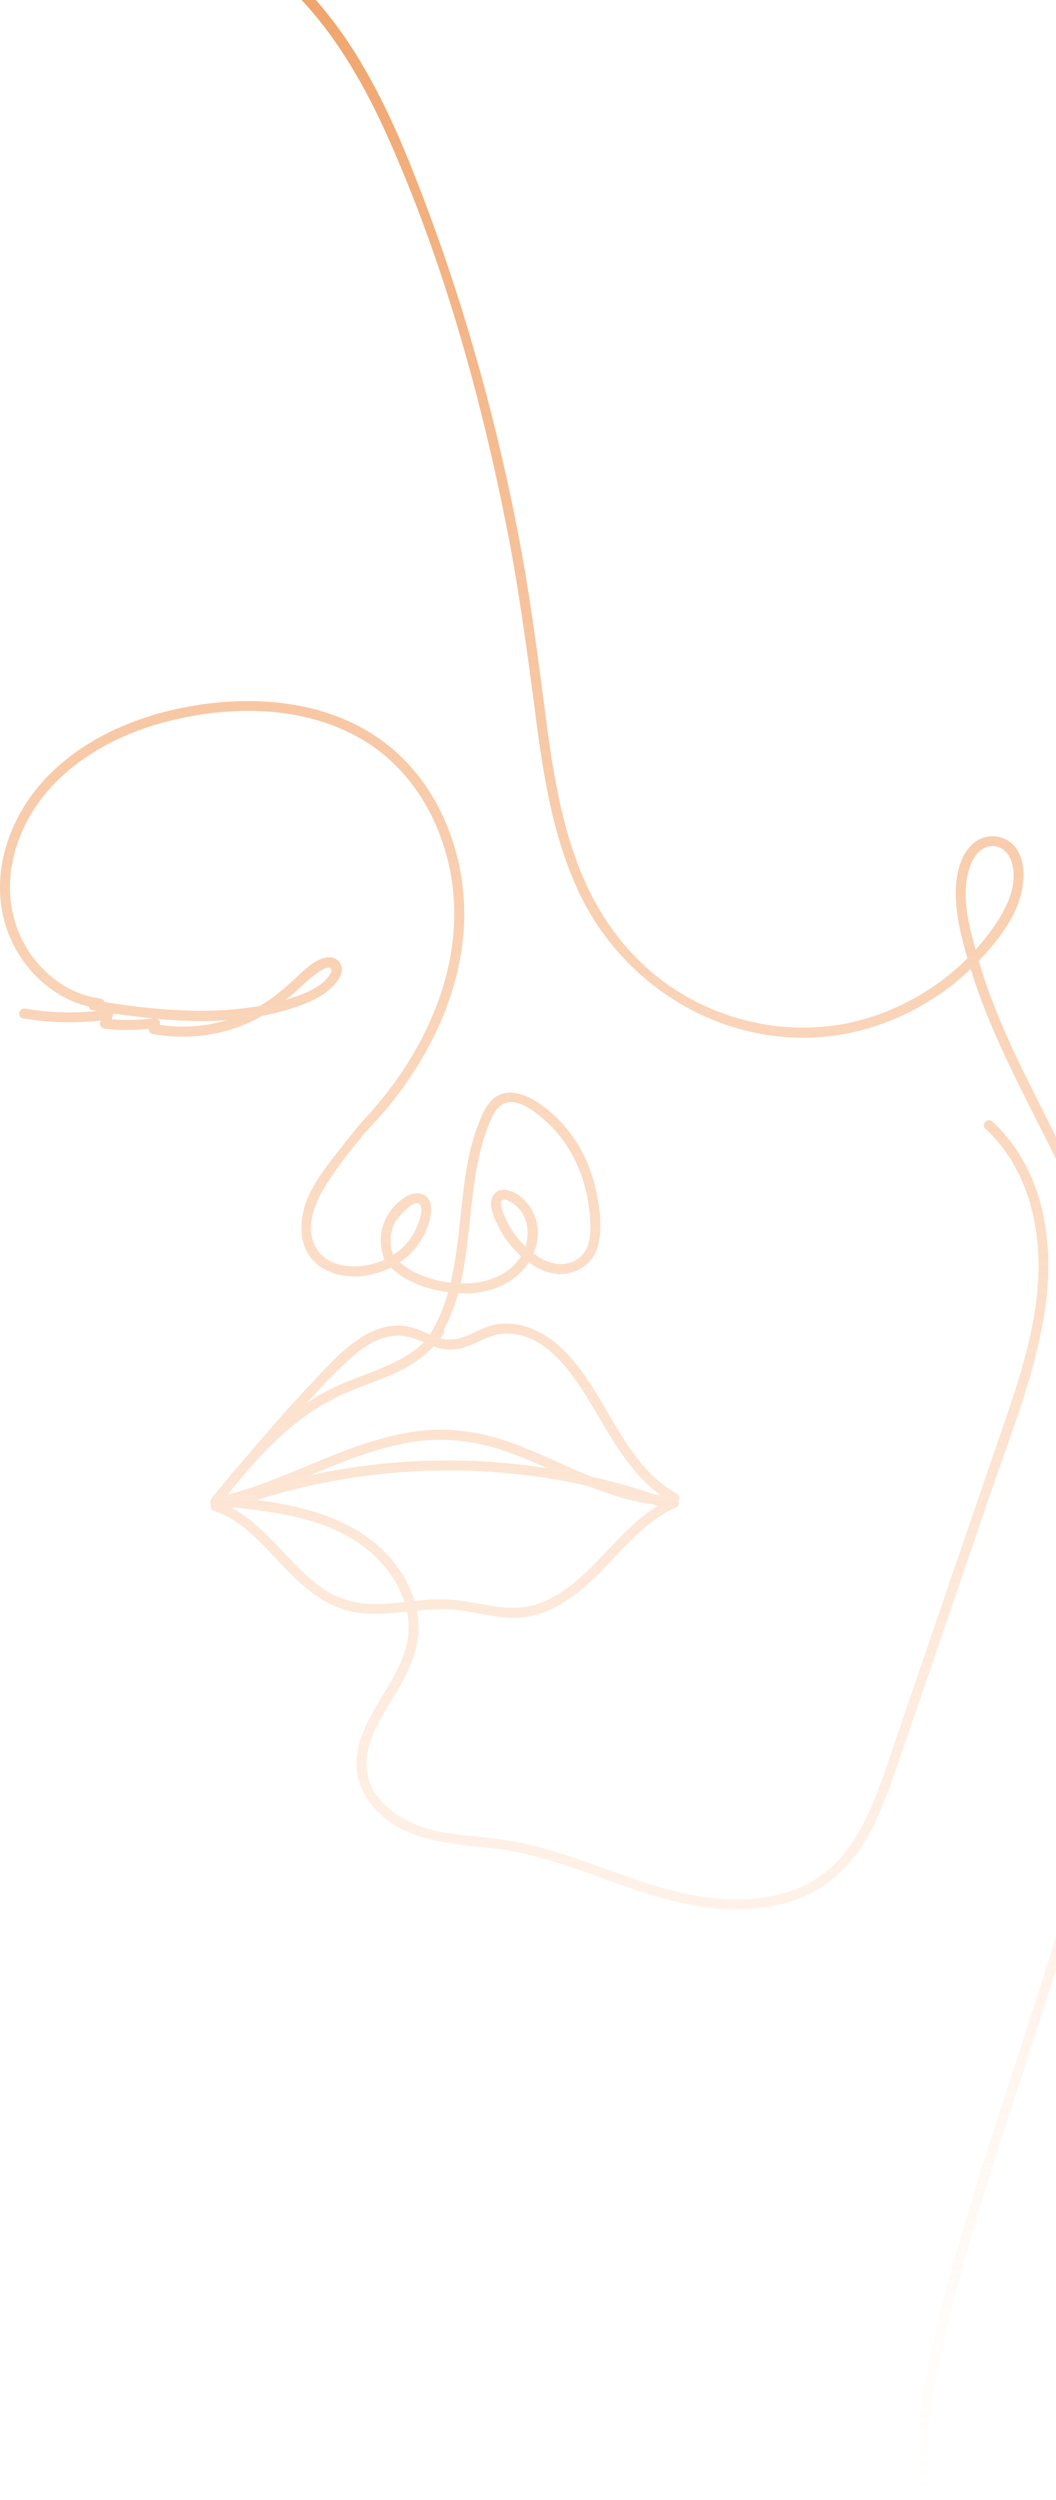 <svg width="379" height="897" viewBox="0 0 379 897" fill="none" xmlns="http://www.w3.org/2000/svg">
<path d="M133.321 575.497C127.125 575.33 121.417 573.615 116.247 570.209C111.916 567.36 108.203 563.669 104.632 559.941C98.103 553.121 91.717 545.704 83.411 541.176C83.667 541.083 83.925 541.004 84.182 540.913C103.418 542.931 124.394 546.185 137.642 561.608C140.946 565.456 143.614 569.974 145.167 574.816C141.229 575.237 137.286 575.605 133.321 575.497ZM82.909 534.781C85.313 531.898 87.731 529.022 90.153 526.153C95.033 520.642 100.23 515.425 105.984 510.818C111.194 506.649 116.885 503.063 122.966 500.305C129.689 497.261 136.812 495.166 143.431 491.877C147.982 489.617 152.238 486.752 155.683 483.069C158.098 483.946 160.582 484.543 163.315 484.206C169.896 483.391 175.118 478.384 181.914 478.453C196.359 478.596 205.935 493.368 212.477 504.324C219.381 515.884 225.976 528.428 237.023 536.438C236.272 536.377 235.531 536.275 234.787 536.185C227.309 533.643 219.702 531.503 212.007 529.757C202.268 525.787 192.762 520.918 182.994 517.485C172.557 513.816 161.799 512.117 150.757 513.409C138.683 514.821 127.213 518.986 116.025 523.566C104.729 528.189 93.543 533.223 81.72 536.293C82.118 535.791 82.507 535.281 82.909 534.781ZM125.247 487.878C130.486 483.061 137.201 478.514 144.683 479.353C147.303 479.647 149.722 480.625 152.121 481.633C144.014 489.622 131.741 492.467 121.575 497.013C117.515 498.829 113.67 501.037 109.996 503.499C114.911 498.147 119.898 492.792 125.247 487.878ZM111.187 529.39C122.73 524.589 134.276 519.806 146.655 517.616C158.035 515.599 169.148 516.667 180.082 520.273C185.653 522.11 191.044 524.409 196.402 526.787C169.001 522.54 140.847 523.195 113.661 528.825C112.833 528.997 112.013 529.208 111.187 529.39ZM212.298 562.223C207.696 566.804 202.673 571.089 196.807 573.96C190.206 577.187 183.403 577.438 176.262 576.174C169.093 574.905 162.258 573.468 154.926 573.893C152.874 574.012 150.825 574.213 148.777 574.428C147.825 571.21 146.438 568.104 144.679 565.223C134.212 548.09 114.762 541.497 95.874 538.744C94.612 538.561 93.344 538.417 92.078 538.256C128.244 526.79 167.19 524.503 204.459 531.774C206.733 532.217 208.991 532.727 211.247 533.24C218.572 536.2 226.107 538.65 233.904 539.676C234.589 539.91 235.275 540.139 235.958 540.38C226.803 546.034 219.896 554.662 212.298 562.223ZM141.812 438.543C142.698 436.873 149.636 428.777 151.051 432.881C151.596 434.464 150.828 436.715 150.357 438.226C149.727 440.258 148.771 442.174 147.591 443.941C145.891 446.487 143.653 448.615 141.102 450.274C139.739 446.46 139.889 442.165 141.812 438.543ZM40.541 364.476C40.645 364.168 40.643 363.882 40.584 363.622C45.318 364.32 50.108 364.937 54.923 365.411C50.006 366.053 45.051 366.127 40.113 365.743C40.256 365.321 40.4 364.9 40.541 364.476ZM81.37 366.057C73.607 368.364 65.376 368.974 57.347 367.748C57.362 367.691 57.374 367.632 57.389 367.574C57.617 366.622 57.141 365.895 56.413 365.563C64.727 366.328 73.1 366.606 81.37 366.057ZM107.83 354.227C109.573 352.618 111.323 350.994 113.234 349.584C114.194 348.877 115.207 348.124 116.292 347.618C118.092 346.773 119.753 347.189 118.541 349.401C116.285 353.526 110.579 355.991 106.399 357.48C105.141 357.926 103.87 358.334 102.591 358.716C104.376 357.3 106.121 355.806 107.83 354.227ZM173.093 410.496C173.884 407.697 174.809 404.922 175.982 402.26C176.994 399.961 178.267 397.278 180.634 396.103C185.847 393.517 192.747 399.389 196.316 402.669C205.114 410.752 210.12 422.157 211.448 433.929C212.118 439.86 212.889 448.295 207.009 451.941C201.875 455.125 195.907 453.213 191.505 449.756C193.155 445.856 193.599 441.485 192.281 437.374C191.182 433.94 189.05 430.886 186.082 428.818C183.5 427.017 179.312 425.585 177.137 428.771C174.949 431.975 177.221 436.634 178.67 439.666C180.663 443.836 183.501 447.563 186.898 450.687C186.923 450.71 186.95 450.712 186.975 450.733C186.909 450.841 186.853 450.954 186.785 451.06C182.221 458.184 173.384 460.778 165.323 460.495C169.078 444.176 168.531 426.687 173.093 410.496ZM188.564 447.282C186.044 444.806 183.905 442.022 182.269 438.864C181.378 437.144 180.523 435.291 180.076 433.396C179.922 432.745 179.533 431.333 180.094 430.757C180.969 429.864 182.72 430.937 183.51 431.412C189.121 434.79 190.431 441.514 188.564 447.282ZM364.87 412.606C362.381 408.878 359.472 405.458 356.172 402.426C354.478 400.869 351.933 403.399 353.637 404.963C367.524 417.722 373.022 437.026 372.722 455.446C372.356 477.88 364.262 499.335 357.074 520.294C349.345 542.836 341.616 565.379 333.888 587.921C330.072 599.051 326.255 610.182 322.439 621.314C319.129 630.968 316.124 640.833 311.895 650.14C308.02 658.669 302.884 666.891 295.246 672.531C287.808 678.026 278.673 680.71 269.529 681.359C249.21 682.805 230.235 675.147 211.471 668.475C201.179 664.813 190.743 661.468 179.89 659.964C169.336 658.502 158.08 658.543 148.165 654.198C140.16 650.689 132.627 644.146 131.631 634.972C130.755 626.906 134.969 619.423 138.912 612.725C143.133 605.556 147.927 598.324 149.609 590.039C150.428 585.999 150.357 581.904 149.611 577.926C149.743 577.912 149.876 577.898 150.009 577.885C153.674 577.519 157.365 577.243 161.05 577.408C164.918 577.58 168.7 578.368 172.487 579.105C179.293 580.431 186.107 581.333 192.878 579.326C199.076 577.49 204.552 573.879 209.45 569.737C220.683 560.23 228.944 546.949 242.767 540.796C243.794 540.338 243.886 539.368 243.479 538.596C243.482 538.562 243.498 538.528 243.5 538.494C244.002 537.707 243.992 536.591 242.941 536.001C230.148 528.812 223.222 515.395 215.999 503.226C209.202 491.782 200.448 478.408 186.46 475.394C183.453 474.744 180.342 474.685 177.329 475.349C174.004 476.081 171.01 477.789 167.914 479.133C164.642 480.552 161.512 481.108 158.073 480.173C158.448 479.664 158.824 479.152 159.169 478.616C159.5 478.092 159.513 477.582 159.337 477.154C161.557 472.916 163.207 468.526 164.444 464.022C172.008 464.427 179.705 462.725 185.623 457.743C187.239 456.381 188.648 454.752 189.803 452.954C193.624 455.837 198.235 457.644 203.114 457.002C209.109 456.212 213.603 452.007 214.873 446.107C216.232 439.795 215.224 432.65 213.773 426.439C212.253 419.941 209.608 413.643 205.793 408.157C202.227 403.026 197.742 398.564 192.452 395.22C187.574 392.138 181.152 390.145 176.504 394.741C174.435 396.786 173.226 399.531 172.154 402.182C170.871 405.343 169.839 408.596 169.008 411.904C167.308 418.691 166.431 425.653 165.682 432.598C164.692 441.783 163.901 451.209 161.733 460.224C155.218 459.463 148.488 457.235 143.562 452.935C143.985 452.648 144.407 452.357 144.805 452.05C148.689 449.061 151.673 445.021 153.385 440.429C154.678 436.959 156.294 430.379 151.698 428.527C146.84 426.568 141.182 432.472 139.016 436.19C136.176 441.06 136 446.837 137.965 452.005C130.95 455.22 119.948 455.9 114.578 449.352C108.975 442.524 112.266 432.901 116.335 426.278C121.881 417.252 129.467 407.798 136.792 400.184C153.61 380.642 165.927 356.165 166.591 330.017C167.197 306.047 157.436 281.156 138.035 266.441C116.859 250.383 87.973 248.912 62.864 254.502C37.2 260.216 12.364 275.051 3.105 300.874C-1.082 312.556 -1.227 325.525 3.853 336.944C8.465 347.315 17.107 356.028 27.825 359.957C29.175 360.454 30.546 360.843 31.935 361.155C31.993 361.791 32.393 362.356 33.241 362.494C33.763 362.576 34.29 362.657 34.813 362.741C26.254 363.674 17.595 363.385 9.105 361.891C6.849 361.493 5.915 364.961 8.196 365.362C17.487 366.999 26.86 367.248 36.2 366.152C36.117 366.396 36.035 366.642 35.952 366.886C35.549 368.084 36.628 369.019 37.686 369.135C42.939 369.711 48.17 369.67 53.402 369.142C53.379 369.951 53.849 370.816 54.695 370.974C64.162 372.739 73.955 372.196 83.151 369.313C87.073 368.082 90.693 366.437 94.117 364.48C98.58 363.638 102.988 362.488 107.31 360.949C112.219 359.202 117.203 356.74 120.594 352.652C121.919 351.053 123.074 348.895 122.567 346.751C122.102 344.782 120.296 343.508 118.315 343.479C113.364 343.409 108.637 348.603 105.294 351.69C101.539 355.156 97.689 358.332 93.308 360.911C86.594 362.131 79.736 362.646 72.954 362.682C61.067 362.747 49.242 361.362 37.511 359.548C37.285 358.909 36.764 358.36 35.934 358.256C25.013 356.891 15.552 349.753 9.824 340.55C3.604 330.546 2.155 318.616 4.934 307.237C11.132 281.868 33.978 266.03 57.961 259.418C81.366 252.966 108.608 252.71 130.053 265.386C150.28 277.342 161.6 300.256 162.9 323.277C164.319 348.411 153.857 372.947 138.57 392.448C136.649 394.897 134.644 397.274 132.575 399.597C128.755 403.666 124.677 408.869 121.243 413.273C117.64 417.894 113.955 422.647 111.31 427.899C106.913 436.625 106.169 448.909 115.46 454.836C122.665 459.433 132.634 458.641 140.305 454.831C145.787 460.1 153.403 462.642 160.829 463.663C159.386 468.702 157.444 473.585 154.687 478.183C154.542 478.424 154.492 478.654 154.47 478.88C152.333 477.984 150.231 476.994 147.991 476.373C133.001 472.211 120.936 486.692 111.857 496.26C103.456 505.11 95.463 514.331 87.591 523.652C85.089 526.476 82.67 529.375 80.312 532.319C78.847 534.077 77.378 535.83 75.915 537.59C75.59 537.981 75.479 538.408 75.497 538.817C75.463 539.113 75.526 539.413 75.633 539.698C75.347 540.586 75.633 541.704 76.772 542.082C86.972 545.466 94.118 554.07 101.275 561.615C108.821 569.573 117.192 577.124 128.477 578.685C134.348 579.496 140.221 578.922 146.078 578.296C146.646 581.134 146.813 584.051 146.483 586.984C145.492 595.8 140.18 603.503 135.792 610.954C131.768 617.791 127.681 625.311 127.948 633.494C128.233 642.229 133.491 649.408 140.567 654.141C149.139 659.874 159.493 661.285 169.519 662.361C175.134 662.964 180.736 663.541 186.27 664.7C191.603 665.816 196.849 667.33 202.028 669.017C221.924 675.502 241.298 684.625 262.584 685.109C271.54 685.312 280.599 683.997 288.834 680.362C297.398 676.584 304.277 670.159 309.363 662.365C314.522 654.453 317.876 645.503 320.964 636.626C324.835 625.503 328.612 614.345 332.431 603.204C340.304 580.237 348.178 557.272 356.052 534.309C363.521 512.522 372.423 490.56 375.383 467.581C377.797 448.848 375.565 428.637 364.87 412.606Z" fill="url(#paint0_linear_4_600)"/>
<path d="M347.315 313.878C348.158 310.111 349.952 305.429 353.915 304.011C358.45 302.415 362.092 305.518 363.204 309.716C365.427 318.058 361.034 326.311 356.407 332.895C354.488 335.657 352.372 338.277 350.131 340.752C347.746 332.177 345.325 322.561 347.315 313.878ZM389.547 429.968C381.047 410.718 370.664 392.384 362.002 373.206C357.842 363.967 354.13 354.512 351.296 344.771C351.296 344.771 351.296 344.753 351.314 344.753C357.16 338.6 363.258 331.101 365.876 322.902C367.705 317.089 368.386 309.268 364.495 304.101C361.034 299.508 354.327 298.755 349.808 302.235C344.48 306.326 342.94 314.363 343.012 320.695C343.083 328.374 344.966 336.303 347.208 343.838C336.466 354.566 322.82 362.406 308.167 366.209C288.676 371.25 267.767 368.559 249.87 359.446C231.471 350.081 217.896 334.509 209.665 315.69C201.488 297.015 198.35 276.509 195.749 256.416C192.898 234.314 190.011 212.266 185.743 190.361C176.92 145.188 164.062 100.536 146.775 57.874C138.67 37.907 128.179 16.666 113.349 0H108.22C121.76 14.352 131.909 32.722 139.656 50.214C159.005 93.844 172.186 140.955 181.547 187.67C186.225 211.01 189.312 234.53 192.396 258.121C195.086 278.788 198.475 299.759 207.172 318.866C223.473 354.763 261.58 377.511 301.139 371.322C318.785 368.559 335.48 360.038 348.374 347.695C348.642 348.502 348.892 349.346 349.145 350.153C352.372 360.199 356.497 369.941 360.962 379.485C370.61 400.134 381.997 419.993 390.425 441.216C399.284 463.552 404.431 487.232 406.493 511.164C410.635 558.975 403.086 607 390.999 653.177C378.267 701.831 360.729 749.049 346.473 797.235C337.201 828.595 326.496 863.686 329.758 897H333.579C331.517 873.355 336.395 848.114 342.187 825.939C354.184 779.977 370.483 735.307 384.292 689.883C409.793 605.923 426.416 513.281 389.547 429.968Z" fill="url(#paint1_linear_4_600)"/>
<defs>
<linearGradient id="paint0_linear_4_600" x1="205.5" y1="0" x2="205.5" y2="897" gradientUnits="userSpaceOnUse">
<stop stop-color="#F0A56D"/>
<stop offset="1" stop-color="#FFD1AF" stop-opacity="0"/>
</linearGradient>
<linearGradient id="paint1_linear_4_600" x1="205.5" y1="0" x2="205.5" y2="897" gradientUnits="userSpaceOnUse">
<stop stop-color="#F0A56D"/>
<stop offset="1" stop-color="#FFD1AF" stop-opacity="0"/>
</linearGradient>
</defs>
</svg>
